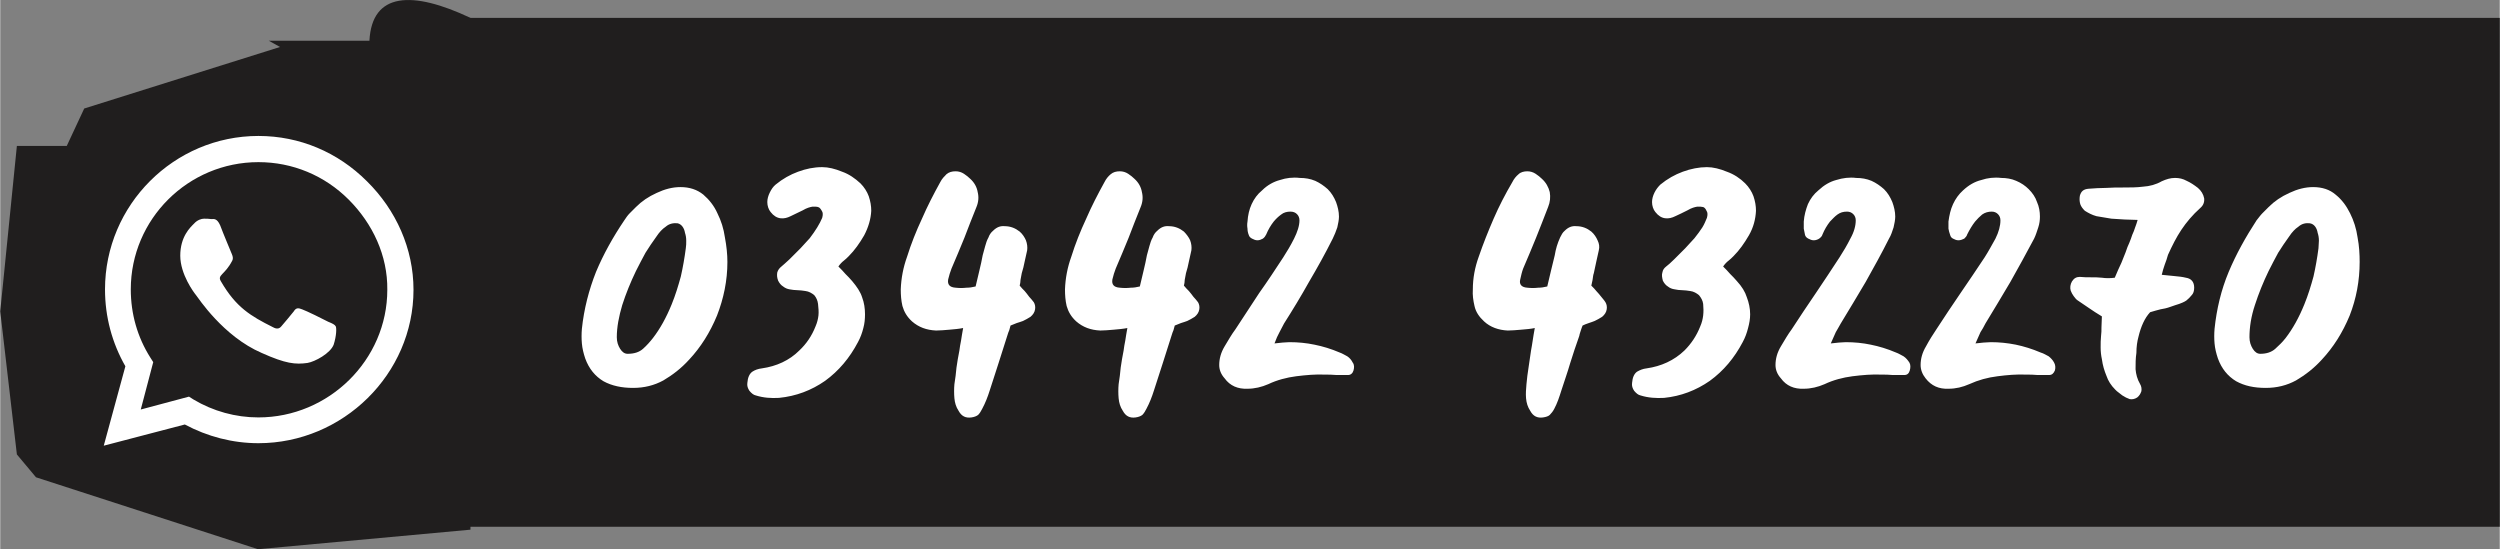 <?xml version="1.0" encoding="UTF-8"?>
<!DOCTYPE svg PUBLIC "-//W3C//DTD SVG 1.1//EN" "http://www.w3.org/Graphics/SVG/1.1/DTD/svg11.dtd">
<!-- Creator: CorelDRAW X7 -->
<svg xmlns="http://www.w3.org/2000/svg" xml:space="preserve" width="384.095mm" height="84.38mm" version="1.1" style="shape-rendering:geometricPrecision; text-rendering:geometricPrecision; image-rendering:optimizeQuality; fill-rule:evenodd; clip-rule:evenodd"
viewBox="0 0 6012 1321"
 xmlns:xlink="http://www.w3.org/1999/xlink">
 <rect x="0" y="0" width="6012" height="1321" fill="#808080" stroke="none"/>
 <defs>
  <style type="text/css">
   <![CDATA[
    .fil0 {fill:#201E1E}
    .fil1 {fill:white}
    .fil2 {fill:white;fill-rule:nonzero}
   ]]>
  </style>
 </defs>
 <g id="Capa_x0020_1">
  <path class="fil0" d="M1131 1274l0 -1231c-140,-66 -237,-62 -243,55l-242 0 27 15 -471 148 -42 90 -120 0 -40 398 40 344 46 55 534 173 511 -47 0 0z"/>
  <rect class="fil0" x="1096" y="43" width="4916" height="1224"/>
  <path class="fil1" d="M882 436c-70,-70 -162,-109 -261,-109 -203,0 -369,166 -369,369 0,66 17,129 49,185l-52 191 195 -51c54,29 115,45 177,45l0 0c203,0 373,-166 373,-369 0,-99 -42,-192 -112,-261l0 0zm-261 568c-55,0 -109,-15 -156,-43l-11 -7 -116 31 30 -114 -7 -11c-31,-49 -47,-105 -47,-164 0,-169 138,-306 307,-306 82,0 159,32 217,90 58,58 94,135 93,217 0,169 -141,307 -310,307l0 0zm168 -230c-9,-5 -54,-27 -63,-30 -8,-3 -14,-5 -20,5 -7,9 -24,29 -30,36 -5,6 -11,7 -20,2 -54,-27 -89,-48 -125,-110 -10,-16 9,-15 27,-50 3,-6 1,-11 -1,-16 -2,-5 -21,-50 -28,-69 -8,-18 -16,-15 -21,-15 -6,-1 -12,-1 -18,-1 -6,0 -16,3 -24,12 -9,9 -33,31 -33,77 0,45 33,89 38,95 5,6 65,99 158,139 58,26 81,28 110,24 18,-3 55,-23 63,-44 7,-22 7,-40 5,-44 -2,-4 -8,-7 -18,-11l0 0z"/>
  <g id="_715748352">
   <path class="fil2" d="M1657 865c-19,21 -40,37 -62,50 -22,12 -46,18 -73,18 -27,0 -51,-5 -71,-16 -20,-12 -35,-30 -44,-55 -4,-12 -7,-24 -8,-36 -1,-11 -1,-23 0,-35 5,-48 17,-94 34,-137 18,-43 41,-84 68,-124 4,-6 8,-12 13,-17 5,-5 10,-10 15,-15 14,-14 30,-25 50,-34 19,-9 38,-14 57,-14 22,0 40,6 55,18 14,12 26,27 34,45 9,18 15,37 18,58 4,21 6,41 6,59 0,45 -9,88 -25,129 -17,41 -39,76 -67,106zm-28 -328c-10,-1 -20,1 -28,8 -9,6 -16,14 -22,23 -10,14 -19,27 -27,40 -7,13 -15,28 -23,44 -13,27 -24,54 -33,82 -8,27 -13,53 -13,77 0,11 3,20 8,28 5,8 11,12 18,12 16,0 28,-4 37,-12 9,-8 17,-17 24,-26 17,-22 32,-49 45,-81 9,-22 16,-45 22,-67 5,-22 9,-45 12,-68 1,-6 1,-12 1,-18 0,-7 -1,-13 -3,-19 -1,-6 -3,-11 -6,-15 -3,-4 -7,-7 -12,-8zm347 -30c-3,-5 -5,-8 -9,-9 -3,-1 -7,-1 -13,-1 -6,1 -14,3 -24,9 -11,5 -20,10 -29,14 -8,4 -16,6 -24,5 -9,-1 -17,-6 -24,-15 -5,-6 -8,-15 -8,-24 0,-7 2,-15 6,-23 4,-8 8,-14 14,-19 17,-14 35,-24 54,-31 19,-7 38,-11 58,-11 15,0 31,4 48,11 17,6 31,16 44,28 9,9 16,20 20,31 4,12 6,23 6,35 -1,20 -7,40 -17,59 -11,19 -23,36 -37,50 -4,4 -8,8 -12,11 -4,3 -9,8 -13,14 6,6 12,12 17,18 5,5 11,11 16,17 11,13 20,26 24,39 5,13 7,27 7,41 0,11 -1,22 -4,33 -3,12 -7,23 -13,34 -20,38 -46,69 -79,93 -33,23 -70,37 -111,41 -19,1 -37,0 -56,-6 -5,-1 -10,-5 -15,-11 -4,-6 -6,-12 -5,-19 1,-13 5,-22 12,-27 6,-4 14,-7 23,-8 35,-5 66,-19 90,-43 17,-16 30,-35 39,-58 4,-9 6,-18 7,-26 1,-9 0,-18 -1,-28 -1,-8 -4,-15 -9,-21 -6,-5 -13,-9 -21,-10 -7,-1 -13,-2 -19,-2 -7,0 -13,-1 -19,-2 -6,-1 -11,-3 -16,-7 -5,-3 -9,-8 -12,-14 -3,-8 -3,-14 -2,-20 2,-6 5,-10 10,-14 4,-3 10,-9 19,-17 8,-8 17,-17 27,-27 7,-8 15,-16 22,-24 7,-9 13,-18 18,-26 5,-8 9,-16 12,-23 2,-7 2,-13 -1,-17zm340 282c-10,2 -21,3 -33,4 -12,1 -23,2 -32,2 -23,-1 -42,-8 -58,-22 -12,-11 -19,-23 -23,-37 -3,-13 -4,-26 -4,-40 1,-27 6,-53 15,-78 10,-32 22,-62 36,-92 13,-30 28,-59 44,-88 4,-8 10,-14 15,-19 6,-5 13,-7 22,-7 7,0 14,2 20,6 6,4 11,8 15,12 10,9 16,20 18,32 3,12 2,24 -3,36 -10,25 -20,50 -29,74 -10,24 -20,49 -31,74 -3,8 -6,17 -8,26 -2,12 3,19 18,20 9,1 17,1 26,0 7,0 14,-1 22,-3 3,-13 6,-25 9,-38 3,-13 6,-25 8,-37 2,-7 4,-15 6,-22 2,-7 4,-14 8,-21 2,-6 6,-12 11,-16 9,-9 18,-12 28,-11 14,0 26,5 36,13 7,6 12,14 15,21 3,8 4,16 3,24 -2,9 -4,18 -6,27 -2,10 -4,19 -7,28 -1,5 -2,11 -3,16 0,5 -1,10 -2,14 4,5 8,9 12,13 3,4 7,8 11,14 4,4 7,8 11,13 3,5 4,11 3,17 -1,7 -5,13 -11,18 -6,4 -12,7 -18,10 -5,2 -9,3 -15,5 -5,2 -10,4 -15,6 -1,3 -2,7 -3,11 -2,4 -3,8 -5,14 -7,22 -14,44 -21,66 -7,21 -14,43 -21,65 -5,16 -11,31 -18,44 -3,6 -6,11 -10,15 -4,3 -9,5 -16,6 -14,2 -24,-3 -31,-16 -6,-9 -9,-19 -10,-30 -1,-11 -1,-23 0,-34 2,-13 4,-27 5,-40 2,-13 4,-27 7,-41 1,-7 2,-15 4,-24 1,-8 3,-18 5,-30zm395 0c-10,2 -21,3 -33,4 -12,1 -23,2 -32,2 -23,-1 -42,-8 -58,-22 -12,-11 -19,-23 -23,-37 -3,-13 -4,-26 -4,-40 1,-27 6,-53 15,-78 10,-32 22,-62 36,-92 13,-30 28,-59 44,-88 4,-8 9,-14 15,-19 6,-5 13,-7 22,-7 7,0 14,2 20,6 6,4 11,8 15,12 10,9 16,20 18,32 3,12 2,24 -3,36 -10,25 -20,50 -29,74 -10,24 -20,49 -31,74 -3,8 -6,17 -8,26 -2,12 3,19 18,20 9,1 17,1 26,0 7,0 14,-1 22,-3 3,-13 6,-25 9,-38 3,-13 6,-25 8,-37 2,-7 4,-15 6,-22 2,-7 4,-14 8,-21 2,-6 6,-12 11,-16 9,-9 18,-12 28,-11 14,0 26,5 36,13 6,6 12,14 15,21 3,8 4,16 3,24 -2,9 -4,18 -6,27 -2,10 -4,19 -7,28 -1,5 -2,11 -3,16 0,5 -1,10 -2,14 4,5 8,9 12,13 3,4 7,8 11,14 4,4 7,8 11,13 3,5 4,11 3,17 -1,7 -5,13 -11,18 -6,4 -12,7 -18,10 -5,2 -9,3 -15,5 -5,2 -10,4 -15,6 -1,3 -2,7 -3,11 -2,4 -3,8 -5,14 -7,22 -14,44 -21,66 -7,21 -14,43 -21,65 -5,16 -11,31 -18,44 -3,6 -6,11 -10,15 -4,3 -9,5 -16,6 -14,2 -24,-3 -31,-16 -6,-9 -9,-19 -10,-30 -1,-11 -1,-23 0,-34 2,-13 4,-27 5,-40 2,-13 4,-27 7,-41 1,-7 2,-15 4,-24 1,-8 3,-18 5,-30zm354 37c7,-1 13,-1 19,-2 5,0 11,-1 17,-1 21,0 41,2 60,6 20,4 40,10 61,19 6,2 12,6 18,9 6,4 10,9 13,15 4,5 4,12 2,19 -2,7 -7,11 -13,11 -10,0 -19,0 -28,0 -10,-1 -19,-1 -28,-1 -22,-1 -45,1 -69,4 -23,3 -46,9 -67,19 -16,7 -33,11 -50,11 -23,1 -42,-7 -55,-25 -9,-10 -13,-21 -13,-32 0,-15 4,-30 13,-45 9,-15 17,-29 26,-41 19,-29 38,-58 57,-87 20,-28 39,-57 58,-86 9,-14 18,-29 26,-45 8,-16 13,-31 13,-44 0,-6 -2,-11 -6,-15 -4,-4 -9,-6 -16,-6 -8,0 -16,2 -22,7 -7,5 -13,11 -18,17 -7,9 -13,19 -18,31 -2,4 -4,7 -8,10 -4,2 -8,4 -13,4 -5,0 -9,-2 -13,-4 -4,-2 -7,-5 -8,-9 -2,-5 -3,-10 -3,-15 -1,-6 -1,-11 0,-17 1,-15 4,-29 10,-42 6,-13 14,-24 25,-33 13,-13 28,-21 43,-25 15,-5 31,-7 48,-5 13,0 25,2 37,7 11,5 21,12 30,20 9,9 15,19 20,31 4,11 7,23 7,35 0,8 -2,17 -4,26 -3,9 -7,19 -11,27 -18,36 -37,70 -57,104 -19,34 -39,67 -60,100 -4,8 -8,15 -11,21 -4,7 -8,16 -12,27zm626 -37c-9,2 -20,3 -33,4 -12,1 -23,2 -32,2 -22,-1 -42,-8 -57,-22 -12,-11 -20,-23 -23,-37 -3,-13 -5,-26 -4,-40 0,-27 5,-53 14,-78 11,-32 23,-62 36,-92 13,-30 28,-59 45,-88 4,-8 9,-14 15,-19 5,-5 13,-7 21,-7 7,0 14,2 20,6 6,4 11,8 15,12 10,9 16,20 19,32 2,12 1,24 -4,36 -10,25 -19,50 -29,74 -10,24 -20,49 -31,74 -3,8 -5,17 -7,26 -3,12 3,19 17,20 9,1 18,1 26,0 7,0 14,-1 22,-3 3,-13 6,-25 9,-38 3,-13 6,-25 9,-37 1,-7 3,-15 5,-22 2,-7 5,-14 8,-21 3,-6 6,-12 11,-16 9,-9 18,-12 28,-11 14,0 26,5 36,13 7,6 12,14 15,21 4,8 5,16 3,24 -2,9 -4,18 -6,27 -2,10 -4,19 -6,28 -2,5 -2,11 -3,16 -1,5 -2,10 -3,14 5,5 9,9 12,13 4,4 7,8 12,14 3,4 7,8 10,13 3,5 4,11 3,17 -1,7 -5,13 -11,18 -6,4 -12,7 -18,10 -4,2 -9,3 -14,5 -6,2 -11,4 -15,6 -1,3 -3,7 -4,11 -1,4 -3,8 -4,14 -8,22 -15,44 -22,66 -6,21 -14,43 -21,65 -5,16 -10,31 -17,44 -3,6 -7,11 -11,15 -3,3 -9,5 -16,6 -14,2 -24,-3 -31,-16 -6,-9 -9,-19 -10,-30 -1,-11 0,-23 1,-34 1,-13 3,-27 5,-40 2,-13 4,-27 6,-41 1,-7 3,-15 4,-24 1,-8 3,-18 5,-30zm413 -282c-2,-5 -5,-8 -8,-9 -4,-1 -8,-1 -14,-1 -6,1 -14,3 -24,9 -10,5 -20,10 -29,14 -8,4 -16,6 -24,5 -9,-1 -17,-6 -24,-15 -5,-6 -8,-15 -8,-24 0,-7 2,-15 6,-23 4,-8 9,-14 14,-19 17,-14 35,-24 54,-31 19,-7 39,-11 58,-11 15,0 31,4 48,11 17,6 32,16 44,28 9,9 16,20 20,31 4,12 6,23 6,35 -1,20 -6,40 -17,59 -11,19 -23,36 -37,50 -4,4 -8,8 -12,11 -4,3 -9,8 -13,14 6,6 12,12 17,18 5,5 11,11 16,17 12,13 20,26 24,39 5,13 8,27 8,41 0,11 -2,22 -5,33 -3,12 -7,23 -13,34 -20,38 -46,69 -79,93 -33,23 -70,37 -110,41 -19,1 -38,0 -57,-6 -5,-1 -10,-5 -15,-11 -4,-6 -6,-12 -5,-19 1,-13 5,-22 12,-27 7,-4 14,-7 23,-8 35,-5 66,-19 91,-43 16,-16 29,-35 38,-58 4,-9 6,-18 7,-26 1,-9 1,-18 0,-28 -1,-8 -5,-15 -10,-21 -6,-5 -13,-9 -21,-10 -7,-1 -13,-2 -19,-2 -7,0 -13,-1 -18,-2 -7,-1 -12,-3 -17,-7 -5,-3 -9,-8 -12,-14 -2,-8 -3,-14 -1,-20 1,-6 4,-10 9,-14 4,-3 11,-9 19,-17 8,-8 17,-17 27,-27 7,-8 15,-16 22,-24 7,-9 14,-18 19,-26 5,-8 8,-16 11,-23 2,-7 2,-13 -1,-17zm299 319c7,-1 13,-1 19,-2 6,0 11,-1 17,-1 21,0 41,2 60,6 20,4 40,10 61,19 6,2 12,6 18,9 6,4 10,9 14,15 3,5 3,12 1,19 -2,7 -6,11 -13,11 -10,0 -19,0 -28,0 -9,-1 -19,-1 -27,-1 -23,-1 -46,1 -70,4 -23,3 -46,9 -67,19 -16,7 -33,11 -50,11 -23,1 -42,-7 -55,-25 -9,-10 -13,-21 -13,-32 0,-15 4,-30 13,-45 9,-15 17,-29 26,-41 19,-29 38,-58 58,-87 19,-28 38,-57 57,-86 9,-14 18,-29 26,-45 9,-16 13,-31 13,-44 0,-6 -2,-11 -6,-15 -4,-4 -9,-6 -15,-6 -9,0 -16,2 -23,7 -7,5 -12,11 -18,17 -7,9 -13,19 -18,31 -1,4 -4,7 -8,10 -3,2 -8,4 -13,4 -5,0 -9,-2 -13,-4 -4,-2 -7,-5 -8,-9 -1,-5 -2,-10 -3,-15 0,-6 0,-11 0,-17 1,-15 5,-29 10,-42 6,-13 14,-24 25,-33 14,-13 28,-21 43,-25 16,-5 32,-7 48,-5 13,0 25,2 37,7 11,5 21,12 30,20 9,9 15,19 20,31 4,11 7,23 7,35 0,8 -2,17 -4,26 -3,9 -6,19 -11,27 -18,36 -37,70 -56,104 -20,34 -40,67 -60,100 -5,8 -8,15 -12,21 -3,7 -7,16 -12,27zm348 0c7,-1 13,-1 19,-2 6,0 12,-1 18,-1 20,0 40,2 60,6 19,4 39,10 60,19 7,2 13,6 19,9 5,4 10,9 13,15 3,5 4,12 2,19 -3,7 -7,11 -14,11 -9,0 -19,0 -28,0 -9,-1 -18,-1 -27,-1 -23,-1 -46,1 -69,4 -24,3 -46,9 -68,19 -16,7 -32,11 -50,11 -23,1 -41,-7 -55,-25 -8,-10 -12,-21 -12,-32 0,-15 4,-30 13,-45 8,-15 17,-29 25,-41 19,-29 38,-58 58,-87 19,-28 39,-57 58,-86 9,-14 17,-29 26,-45 8,-16 12,-31 12,-44 0,-6 -2,-11 -6,-15 -4,-4 -9,-6 -15,-6 -8,0 -16,2 -23,7 -6,5 -12,11 -17,17 -7,9 -13,19 -19,31 -1,4 -4,7 -7,10 -4,2 -9,4 -14,4 -5,0 -9,-2 -13,-4 -4,-2 -6,-5 -7,-9 -2,-5 -3,-10 -4,-15 0,-6 0,-11 0,-17 2,-15 5,-29 11,-42 6,-13 14,-24 24,-33 14,-13 28,-21 44,-25 15,-5 31,-7 48,-5 12,0 25,2 36,7 12,5 22,12 30,20 9,9 16,19 20,31 5,11 7,23 7,35 0,8 -1,17 -4,26 -3,9 -6,19 -10,27 -19,36 -38,70 -57,104 -20,34 -40,67 -60,100 -4,8 -8,15 -12,21 -3,7 -7,16 -12,27zm304 -65c-12,-7 -22,-14 -31,-20 -9,-6 -18,-12 -28,-19 -3,-2 -6,-6 -9,-10 -3,-4 -5,-8 -7,-13 -2,-7 -1,-15 3,-22 5,-8 11,-11 19,-11 9,1 18,1 27,1 9,0 17,0 26,1 6,1 10,1 15,1 4,0 10,0 16,-1 6,-14 11,-26 16,-36 4,-11 8,-19 10,-25 3,-9 6,-17 9,-23 3,-7 5,-13 7,-19 3,-6 5,-12 7,-18 2,-5 4,-11 6,-18 -10,0 -20,-1 -31,-1 -11,-1 -21,-1 -32,-2 -13,-2 -25,-4 -36,-6 -11,-3 -20,-8 -28,-13 -5,-5 -9,-10 -11,-16 -2,-7 -2,-13 -1,-20 3,-11 9,-16 21,-17 14,-1 28,-2 42,-2 14,-1 28,-1 42,-1 16,0 32,0 47,-2 16,-1 31,-5 45,-13 11,-5 21,-8 32,-8 10,0 19,2 28,7 9,4 18,10 27,17 8,7 13,15 15,25 1,9 -2,17 -9,23 -19,17 -34,35 -46,53 -12,18 -22,38 -32,60 -2,8 -5,16 -8,24 -3,8 -5,16 -7,24 9,1 19,2 30,3 11,1 20,2 28,4 13,2 20,10 20,24 0,8 -2,14 -6,18 -4,5 -8,9 -13,13 -6,4 -12,6 -17,8 -6,2 -13,4 -21,7 -8,3 -17,5 -24,6 -7,2 -16,4 -25,7 -13,14 -22,34 -28,59 -3,11 -5,24 -5,39 -2,13 -2,26 -2,39 1,12 4,24 11,36 3,5 4,11 3,17 -2,6 -5,11 -10,15 -6,4 -12,5 -18,4 -6,-2 -12,-5 -18,-9 -3,-2 -6,-5 -9,-7 -3,-2 -5,-4 -8,-7 -10,-10 -17,-21 -21,-33 -5,-12 -9,-25 -11,-40 -2,-9 -3,-19 -3,-28 0,-10 0,-19 1,-28 1,-7 1,-14 1,-21 0,-8 1,-17 1,-26z"/>
   <path class="fil2" d="M5584 865c-19,21 -40,37 -62,50 -22,12 -46,18 -73,18 -28,0 -51,-5 -71,-16 -20,-12 -35,-30 -44,-55 -4,-12 -7,-24 -8,-36 -1,-11 -1,-23 0,-35 5,-48 16,-94 34,-137 18,-43 41,-84 67,-124 5,-6 9,-12 14,-17 5,-5 10,-10 15,-15 14,-14 30,-25 50,-34 19,-9 38,-14 57,-14 22,0 40,6 54,18 15,12 26,27 35,45 9,18 15,37 18,58 4,21 5,41 5,59 0,45 -8,88 -24,129 -17,41 -39,76 -67,106zm-29 -328c-10,-1 -19,1 -27,8 -9,6 -16,14 -22,23 -10,14 -19,27 -27,40 -7,13 -15,28 -23,44 -13,27 -24,54 -33,82 -9,27 -13,53 -13,77 0,11 3,20 8,28 5,8 11,12 18,12 15,0 27,-4 36,-12 9,-8 18,-17 25,-26 17,-22 32,-49 45,-81 9,-22 16,-45 22,-67 5,-22 9,-45 12,-68 0,-6 1,-12 1,-18 0,-7 -1,-13 -3,-19 -1,-6 -3,-11 -6,-15 -3,-4 -7,-7 -13,-8z"/>
  </g>
 </g>
</svg>
